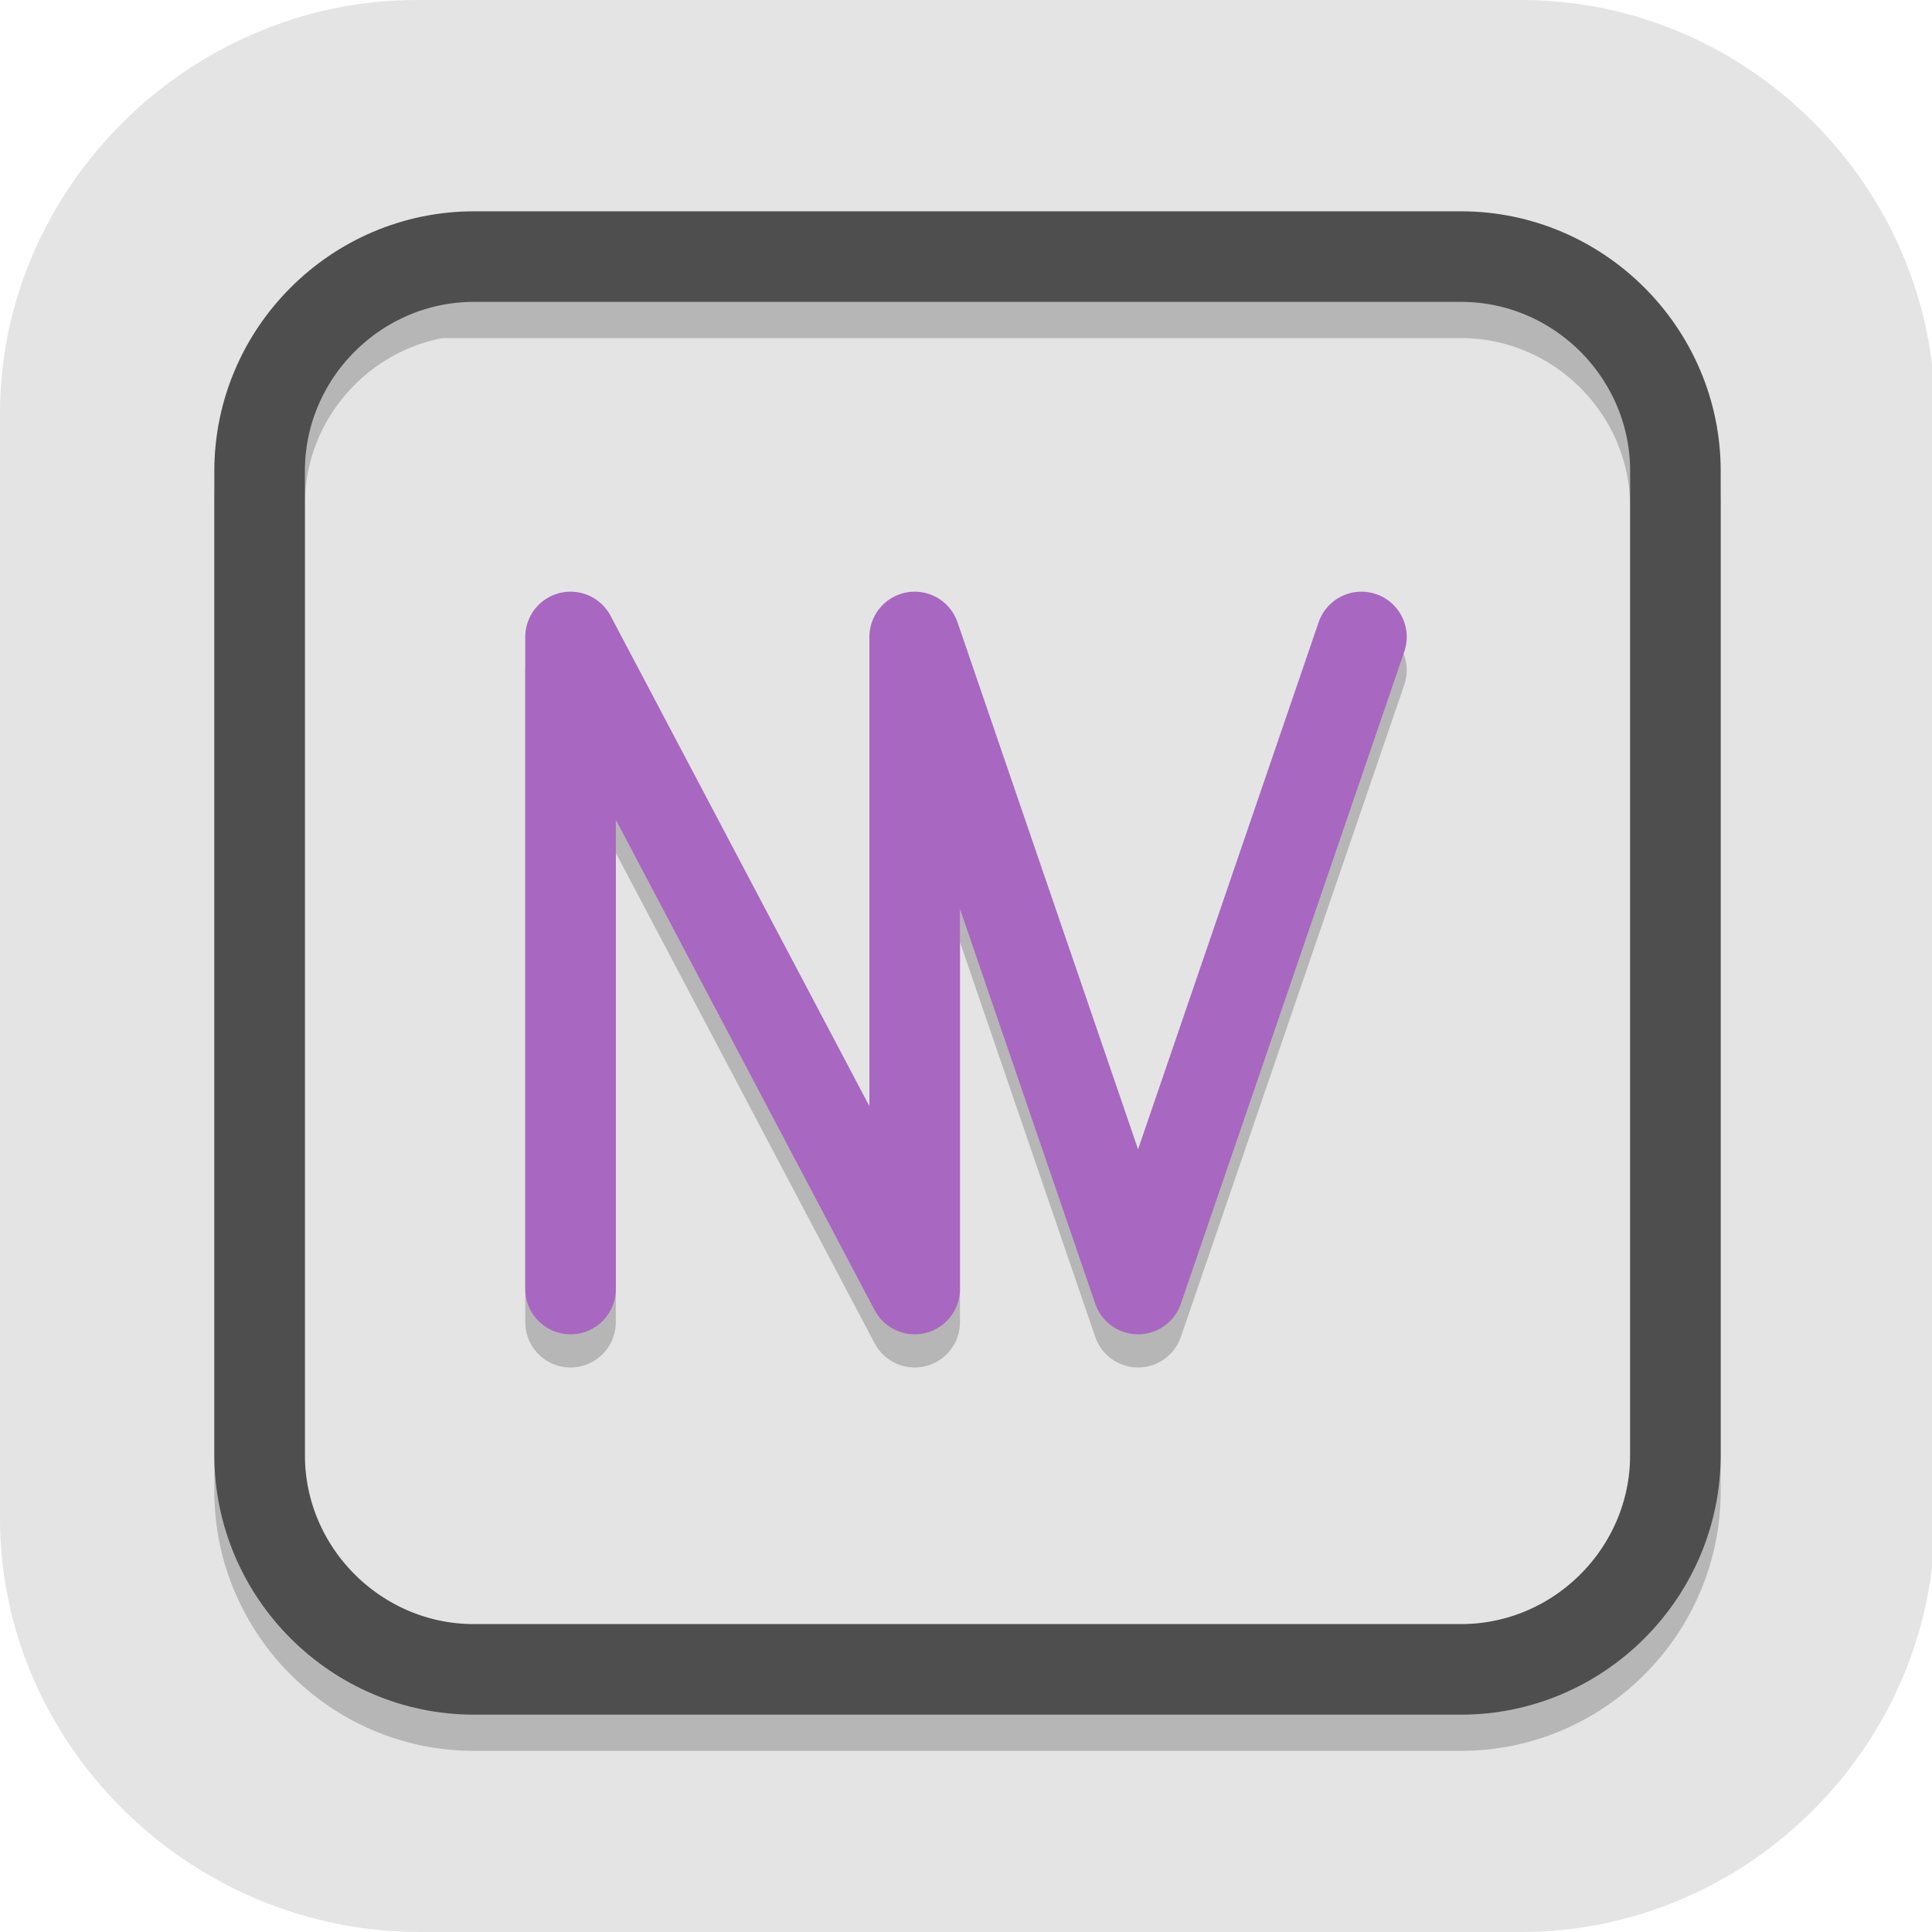 <?xml version="1.0" encoding="UTF-8"?>
<svg id="_图层_1" xmlns="http://www.w3.org/2000/svg" version="1.1" viewBox="0 0 64 64" width="24" height="24">
  <!-- Generator: Adobe Illustrator 29.0.1, SVG Export Plug-In . SVG Version: 2.1.0 Build 192)  -->
  <defs>
    <style>
      .st0 {
        stroke: #4e4e4e;
      }

      .st0, .st1, .st2, .st3 {
        fill: none;
        stroke-width: 3px;
      }

      .st4, .st5, .st6, .st7, .st8, .st9, .st10 {
        display: none;
      }

      .st4, .st5, .st1, .st11, .st12, .st13, .st14, .st15, .st2, .st16, .st9, .st17 {
        isolation: isolate;
      }

      .st4, .st1, .st15, .st2, .st16, .st9 {
        opacity: .2;
      }

      .st5, .st18, .st16, .st9, .st17 {
        fill: #fff;
      }

      .st5, .st12, .st17 {
        opacity: .1;
      }

      .st6 {
        fill: #e54031;
      }

      .st19 {
        fill: #3f3f3f;
      }

      .st20 {
        fill: #77451f;
      }

      .st1, .st2 {
        stroke: #000;
      }

      .st1, .st3 {
        stroke-linecap: round;
        stroke-linejoin: round;
      }

      .st7 {
        fill: #5a72e3;
      }

      .st21 {
        fill: #e0e0e0;
      }

      .st11 {
        opacity: 0;
      }

      .st22 {
        fill: #a9622c;
      }

      .st23 {
        fill: #0bbe5b;
      }

      .st13 {
        opacity: .4;
      }

      .st24 {
        fill: #eee;
      }

      .st14 {
        opacity: .3;
      }

      .st25 {
        fill: #ebbe63;
      }

      .st26 {
        fill: #b3b3b3;
      }

      .st27 {
        fill: #f5f5f5;
      }

      .st10, .st28 {
        fill: #e4e4e4;
      }

      .st29 {
        fill: #5d5d5d;
      }

      .st3 {
        stroke: #a867c0;
      }
    </style>
  </defs>
  <path class="st28" d="M50.5,64H13.9C6.3,64,0,57.8,0,50.3V13.7C0,6.2,6.3,0,13.8,0h36.6c7.5,0,13.7,6.2,13.7,13.7v36.6c0,7.5-6.2,13.7-13.7,13.7h.1Z"/>
  <g class="st8">
    <path class="st4" d="M19.2,1.1h25.6c10.6,0,19.2,8.6,19.2,19.2v25.6c0,10.6-8.6,19.2-19.2,19.2h-25.6c-10.6,0-19.2-8.6-19.2-19.2v-25.6C0,9.7,8.6,1.1,19.2,1.1Z"/>
    <path class="st28" d="M19.2,0h25.6C55.3,0,63.9,8.6,63.9,19.2v25.6c0,10.6-8.6,19.2-19.2,19.2h-25.6C8.6,64,0,55.4,0,44.8v-25.6C0,8.6,8.6,0,19.2,0Z"/>
    <path class="st24" d="M31.9,64h12.8c10.6,0,19.2-8.6,19.2-19.2v-25.6C63.9,8.6,55.3,0,44.7,0h-12.8v64Z"/>
    <path class="st21" d="M31.9,64V0h-12.8C8.5,0,0,8.6,0,19.2v25.6c0,10.6,8.5,19.2,19.2,19.2h12.8Z"/>
    <path class="st27" d="M31.9,49.6l-27.9,7c3.5,4.5,9,7.4,15.1,7.4h25.6c6.2,0,11.6-2.9,15.1-7.4l-27.9-7Z"/>
    <path class="st11" d="M31.9,49.6l-27.9,7c.2.3.5.6.8.9l27.2-6.8,27.2,6.8c.3-.3.5-.6.8-.9l-27.9-7Z"/>
    <path class="st29" d="M26.4,26.5l-4.4,2.2v11l-7.7-9.9-4.4,2.2v18.8l4.4-2.2v-11l7.7,9.9,4.4-2.2v-18.8Z"/>
    <path class="st17" d="M26.4,26.5l-4.4,2.2v1.1l4.4-2.2v-1.1ZM14.3,29.8l-4.4,2.2v1.1l4.4-2.2,7.7,9.9v-1.1l-7.7-9.9Z"/>
    <path class="st26" d="M35.3,32l20.9,4.4v2.2l-20.9-4.4v-2.2Z"/>
    <path class="st26" d="M35.3,37.5l20.9,4.4v2.2l-20.9-4.4v-2.2Z"/>
    <path class="st26" d="M35.3,43l20.9,4.4v2.2l-20.9-4.4v-2.2Z"/>
    <path class="st9" d="M19.2,0C8.5,0,0,8.5,0,19.2v1.1C0,9.7,8.5,1.1,19.2,1.1h25.6c10.6,0,19.2,8.6,19.2,19.2v-1.1C63.9,8.5,55.3,0,44.7,0h-25.6Z"/>
  </g>
  <g class="st8">
    <path class="st4" d="M3.2,1.1h57.6c1.8,0,3.2,1.4,3.2,3.2v57.3c0,1.8-1.4,3.2-3.2,3.2H3.2c-1.8,0-3.2-1.4-3.2-3.2V4.3C0,2.6,1.4,1.1,3.2,1.1Z"/>
    <rect class="st10" y="0" width="64" height="63.7" rx="3.2" ry="3.2"/>
    <path class="st12" d="M9.1,14.8h4.6v36.4c-4.9,0-4.6,4.6-4.6,4.6h16.3s0-4.6-4.9-4.6v-25.9l16.1,27.4c1.4,3.2,2.1,3.1,5.4,3.1h4.7s3.6,0,3.6-4.9V14.8h4.6s0-4.5-4.9-4.5h-6.5c-4.9,0-4.9,4.5-4.9,4.5h4.9v26l-16-27.1c-1.7-3.9-2.9-3.4-6.9-3.4h-6.5c-4.9,0-4.9,4.5-4.9,4.5Z"/>
    <path class="st19" d="M9.1,13.6h4.6v36.4c-4.9,0-4.6,4.6-4.6,4.6h16.3s0-4.6-4.9-4.6v-25.9l16.1,27.4c1.4,3.2,2.1,3.1,5.4,3.1h4.7s3.6,0,3.6-4.9V13.6h4.6s0-4.5-4.9-4.5h-6.5c-4.9,0-4.9,4.5-4.9,4.5h4.9v26l-16-27.1c-1.7-3.9-2.9-3.4-6.9-3.4h-6.5c-4.9,0-4.9,4.5-4.9,4.5Z"/>
    <path class="st9" d="M3.2,0C1.4,0,0,1.4,0,3.2v1.1C0,2.5,1.4,1.1,3.2,1.1h57.6c1.8,0,3.2,1.4,3.2,3.2v-1.1c0-1.8-1.4-3.2-3.2-3.2H3.2Z"/>
  </g>
  <g class="st8">
    <path class="st4" d="M4.1,1.1C1.8,1.1,0,2.6,0,4.3v57.5c0,1.8,1.8,3.2,4,3.2h55.9c2.2,0,4-1.4,4-3.2V4.3c0-1.8-1.8-3.2-4-3.2H4.1Z"/>
    <path class="st7" d="M4.1,0C1.8,0,0,1.4,0,3.2v57.5c0,1.8,1.8,3.2,4,3.2h55.9c2.2,0,4-1.4,4-3.2V3.2c0-1.8-1.8-3.2-4-3.2H4.1Z"/>
    <path class="st14" d="M11.7,0C7.6.1-.1,6.2.1,13.3v36.8c0,7.3,6.1,13.8,11.5,13.9h0V0h0Z"/>
    <path class="st15" d="M47.9,14.8v34.3h8.7V14.8h-8.7ZM18.9,24v25.1h8.7v-25.1h-8.7ZM33.4,33.1v16h8.7v-16h-8.7Z"/>
    <path class="st18" d="M47.9,13.7v34.3h8.7V13.7h-8.7ZM18.9,22.8v25.1h8.7v-25.1h-8.7ZM33.4,32v16h8.7v-16h-8.7Z"/>
    <path class="st5" d="M4.1,0C1.8,0,0,1.4,0,3.2v1.1C0,2.6,1.8,1.1,4.1,1.1h55.9c2.2,0,4,1.4,4,3.2v-1.1c0-1.8-1.8-3.2-4-3.2H4.1Z"/>
  </g>
  <g class="st8">
    <path class="st15" d="M31.4,5.8c-15,0-27.2,12-27.2,26.9,0,14.9,12.2,26.9,27.2,26.9,15,0,27.2-12.1,27.2-26.9s-.6-6.6-1.8-9.6c0-.2-.4-.3-.6-.1l-4.3,3.9c.5,1.9.8,3.8.8,5.8,0,11.7-9.6,21.2-21.4,21.2s-21.4-9.5-21.4-21.2S19.6,11.5,31.4,11.5c3.4,0,6.7.8,9.6,2.3,0,0,0,0,.1,0l2.9-4.5c.1-.2,0-.4-.1-.5-3.7-1.9-8-3-12.5-3Z"/>
    <path class="st28" d="M31.4,55.9c13.5,0,24.5-10.8,24.5-24.2S44.9,7.5,31.4,7.5,6.9,18.3,6.9,31.7s11,24.2,24.5,24.2Z"/>
    <path class="st12" d="M54.7,17.6l-26.2,30.4c-.1.1-.4.2-.5,0l-12-12.3c-.1-.1-.1-.3,0-.4l3.3-5.5c.1-.2.4-.2.5,0l7.2,7.4c.1.1.3,0,.4,0l20.2-27.3c.1-.2.3-.2.5,0,2.7,2.1,5,4.6,6.8,7.5,0,.1,0,.3,0,.4h0Z"/>
    <path class="st23" d="M54.7,16.6l-26.2,30.4c-.1.1-.4.2-.5,0l-12-12.3c-.1-.1-.1-.3,0-.4l3.3-5.5c.1-.2.4-.2.5,0l7.2,7.4c.1.1.3,0,.4,0l20.2-27.3c.1-.2.3-.2.5,0,2.7,2.1,5,4.6,6.8,7.5,0,.1,0,.3,0,.4h0Z"/>
    <path class="st19" d="M31.4,4.8c-15,0-27.2,12-27.2,26.9,0,14.9,12.2,26.9,27.2,26.9,15,0,27.2-12.1,27.2-26.9s-.6-6.6-1.8-9.6c0-.2-.4-.3-.6-.1l-4.3,3.9c.5,1.9.8,3.8.8,5.8,0,11.7-9.6,21.2-21.4,21.2s-21.4-9.5-21.4-21.2S19.6,10.6,31.4,10.6c3.4,0,6.7.8,9.6,2.3,0,0,0,0,.1,0l2.9-4.5c.1-.2,0-.4-.1-.5-3.7-1.9-8-3-12.5-3Z"/>
    <path class="st17" d="M31.4,4.8c-15,0-27.2,12-27.2,26.9,0,.2,0,.3,0,.5.3-14.6,12.3-26.4,27.2-26.4s8.6,1.1,12.4,2.9l.2-.4c.1-.2,0-.4-.1-.5-3.7-1.9-8-3-12.5-3ZM56.6,21.9c-.1,0-.2,0-.3.1l-4.3,3.9c0,.3.1.5.2.8l4.1-3.8c.2-.2.5-.1.6.1,1.1,2.8,1.7,5.9,1.8,9.1,0-.1,0-.3,0-.4,0-3.4-.6-6.6-1.8-9.6,0-.1-.1-.2-.3-.2ZM52.8,32.1c-.2,11.5-9.7,20.7-21.4,20.7-11.6,0-21.1-9.1-21.4-20.6,0,.1,0,.3,0,.4,0,11.7,9.6,21.2,21.4,21.2s21.4-9.5,21.4-21.2c0-.2,0-.4,0-.5Z"/>
  </g>
  <g class="st8">
    <path class="st15" d="M44.4,15.8c2.1-1.6,4.2-3.7,6.6-4.4,1.4-.3,2.7-.4,3.7.5.6.9,1.5,1.9,1.8,3.3.3,1.2,0,2.9-1.1,2.8-.9-.3-2.7-1-3.8-.7-2.9.6-3.6,2.8-3.6,2.8l-3.5-4.3Z"/>
    <path class="st15" d="M40.5,51c-10.2,6.9-26.8,6.3-33-1.6-5.3-6.8.6-25.9,11.1-34.6,10.5-8.7,20.7-5.7,27.9,3.6,7.2,9.3,5.2,24.9-6.1,32.5Z"/>
    <path class="st20" d="M44.4,15c2.1-1.6,4.2-3.7,6.6-4.4,1.4-.3,2.7-.4,3.7.5.6.9,1.5,1.9,1.8,3.3.3,1.2,0,2.9-1.1,2.8-.9-.3-2.7-1-3.8-.7-2.9.6-3.6,2.8-3.6,2.8l-3.5-4.3Z"/>
    <path class="st17" d="M52.4,10.4c-.5,0-1,0-1.5.2-2.4.7-4.4,2.8-6.6,4.4l.4.5c2-1.6,3.9-3.4,6.1-4,1.4-.3,2.7-.4,3.7.5.6.9,1.5,1.9,1.8,3.3,0,.1,0,.3,0,.5,0-.4,0-.9,0-1.3-.3-1.4-1.2-2.4-1.8-3.3-.6-.6-1.3-.8-2.1-.7Z"/>
    <path class="st25" d="M40.5,50.2c-10.2,6.9-26.8,6.3-33-1.6-5.3-6.8.6-25.9,11.1-34.6,10.5-8.7,20.7-5.7,27.9,3.6,7.2,9.3,5.2,24.9-6.1,32.5Z"/>
    <path class="st16" d="M31.1,8.8c-4,0-8.2,1.6-12.5,5.1-8,6.6-13.3,19.1-13.1,27.8.2-8.6,5.4-20.6,13.1-26.9,10.5-8.7,20.7-5.7,27.9,3.6,2.7,3.5,4.1,7.9,4.2,12.4,0-4.8-1.3-9.5-4.2-13.2-4.3-5.5-9.6-8.8-15.4-8.8Z"/>
    <path class="st15" d="M30,7.8c-2,0-3.9.3-5.7.8-2.7,1.1-5,2.1-2.4,3.4,4.8,2.5,9.4,6,13.3,10.4,6.3,7,10.1,15.3,11.9,23.5.5,2.8,3,.3,4-.7,5.5-5.7,5.2-19.8-3.2-29.2-4.9-5.5-11.7-8.2-17.9-8.2Z"/>
    <path class="st22" d="M30,6.9c-2,0-3.9.3-5.7.8-2.7,1.1-5,2.1-2.4,3.4,4.8,2.5,9.4,6,13.3,10.4,6.3,7,10.1,15.3,11.9,23.5.5,2.8,3,.3,4-.7,5.5-5.7,5.2-19.8-3.2-29.2-4.9-5.5-11.7-8.2-17.9-8.2Z"/>
    <path class="st17" d="M30,6.9c-2,0-3.9.3-5.7.8-2.2.9-4.1,1.7-3.4,2.7.5-.6,1.8-1.2,3.4-1.8,1.8-.5,3.7-.8,5.7-.8,6.2,0,13,2.7,17.9,8.2,4.6,5.1,6.8,11.7,6.9,17.5.1-6-2-13-6.9-18.4-4.9-5.5-11.7-8.2-17.9-8.2Z"/>
  </g>
  <g class="st8">
    <path class="st4" d="M3.2,1.1h57.5c1.8,0,3.2,1.4,3.2,3.2v57.6c0,1.8-1.4,3.2-3.2,3.2H3.2c-1.8,0-3.2-1.4-3.2-3.2V4.3C0,2.6,1.4,1.1,3.2,1.1Z"/>
    <rect class="st6" y="0" width="63.9" height="64" rx="3.2" ry="3.2"/>
    <path class="st13" d="M22.8,4.6c-8.4,0-16.4,2.9-22.8,8.1v1.3c5.1-3.1,11-4.8,17.1-4.8,9,0,17.3,3.6,23.3,9.6l7.5-4.1c-6.6-6.2-15.4-10-25.1-10.1ZM52.9,20.5l-6.4,6.6c1.5,2.9,2.6,6,3.2,9.3l9.2-.5c-.8-5.7-2.9-10.9-6-15.4ZM59.2,38.2l-9.2.5c.1,1.2.2,2.4.2,3.6,0,.4,0,.8,0,1.1h9.1c0-.8,0-1.5,0-2.3,0-1,0-2-.1-2.9ZM50,45.7c-.2,1.6-.5,3.1-.9,4.7l8.9.5c.5-1.7.8-3.4,1-5.2h-9ZM48.5,52.6c-.5,1.5-1.1,2.9-1.8,4.3l7.8,2.2c1.1-1.9,2-4,2.7-6l-8.7-.5Z"/>
    <path class="st15" d="M52.5,17.1L20.3,50.2l-4.7-12.8,36.8-20.3Z"/>
    <path class="st28" d="M52.5,16L20.3,49.1l-4.7-12.8L52.5,16Z"/>
    <ellipse class="st15" cx="20.5" cy="42.2" rx="11.4" ry="11.4"/>
    <ellipse class="st18" cx="20.5" cy="41.1" rx="11.4" ry="11.4"/>
    <path class="st9" d="M3.2,0C1.4,0,0,1.4,0,3.2v1.1C0,2.6,1.4,1.1,3.2,1.1h57.5c1.8,0,3.2,1.4,3.2,3.2v-1.1C63.9,1.4,62.5,0,60.7,0H3.2Z"/>
  </g>
  <g>
    <path class="st4" d="M9.2,1.1h45.8c5.1,0,9.2,4.1,9.2,9.1v45.6c0,5-4.1,9.1-9.2,9.1H9.2c-5.1,0-9.2-4.1-9.2-9.1V10.2C0,5.2,4.1,1.1,9.2,1.1Z"/>
    <path class="st10" d="M9.2,0h45.8c5.1,0,9.2,4.1,9.2,9.1v45.6c0,5-4.1,9.1-9.2,9.1H9.2c-5.1,0-9.2-4.1-9.2-9.1V9.1C0,4.1,4.1,0,9.2,0Z"/>
    <path class="st2" d="M15.7,9.7h32.7c3.9,0,7.1,3.2,7.1,7.1v32.6c0,3.9-3.2,7.1-7.1,7.1H15.7c-3.9,0-7.1-3.2-7.1-7.1V16.7c0-3.9,3.2-7.1,7.1-7.1Z"/>
    <path class="st0" d="M15.7,8.5h32.7c3.9,0,7.1,3.2,7.1,7.1v32.6c0,3.9-3.2,7.1-7.1,7.1H15.7c-3.9,0-7.1-3.2-7.1-7.1V15.6c0-3.9,3.2-7.1,7.1-7.1Z"/>
    <path class="st1" d="M18.9,43.8v-21.6l11.4,21.6v-21.6l7.4,21.6,7.4-21.6"/>
    <path class="st3" d="M18.9,42.7v-21.6l11.4,21.6v-21.6l7.4,21.6,7.4-21.6"/>
    <path class="st9" d="M9.2,0C4.1,0,0,4.1,0,9.1v1.1C0,5.2,4.1,1.1,9.2,1.1h45.8c5.1,0,9.2,4.1,9.2,9.1v-1.1C64.1,4.1,60,0,54.9,0H9.2Z"/>
  </g>
</svg>